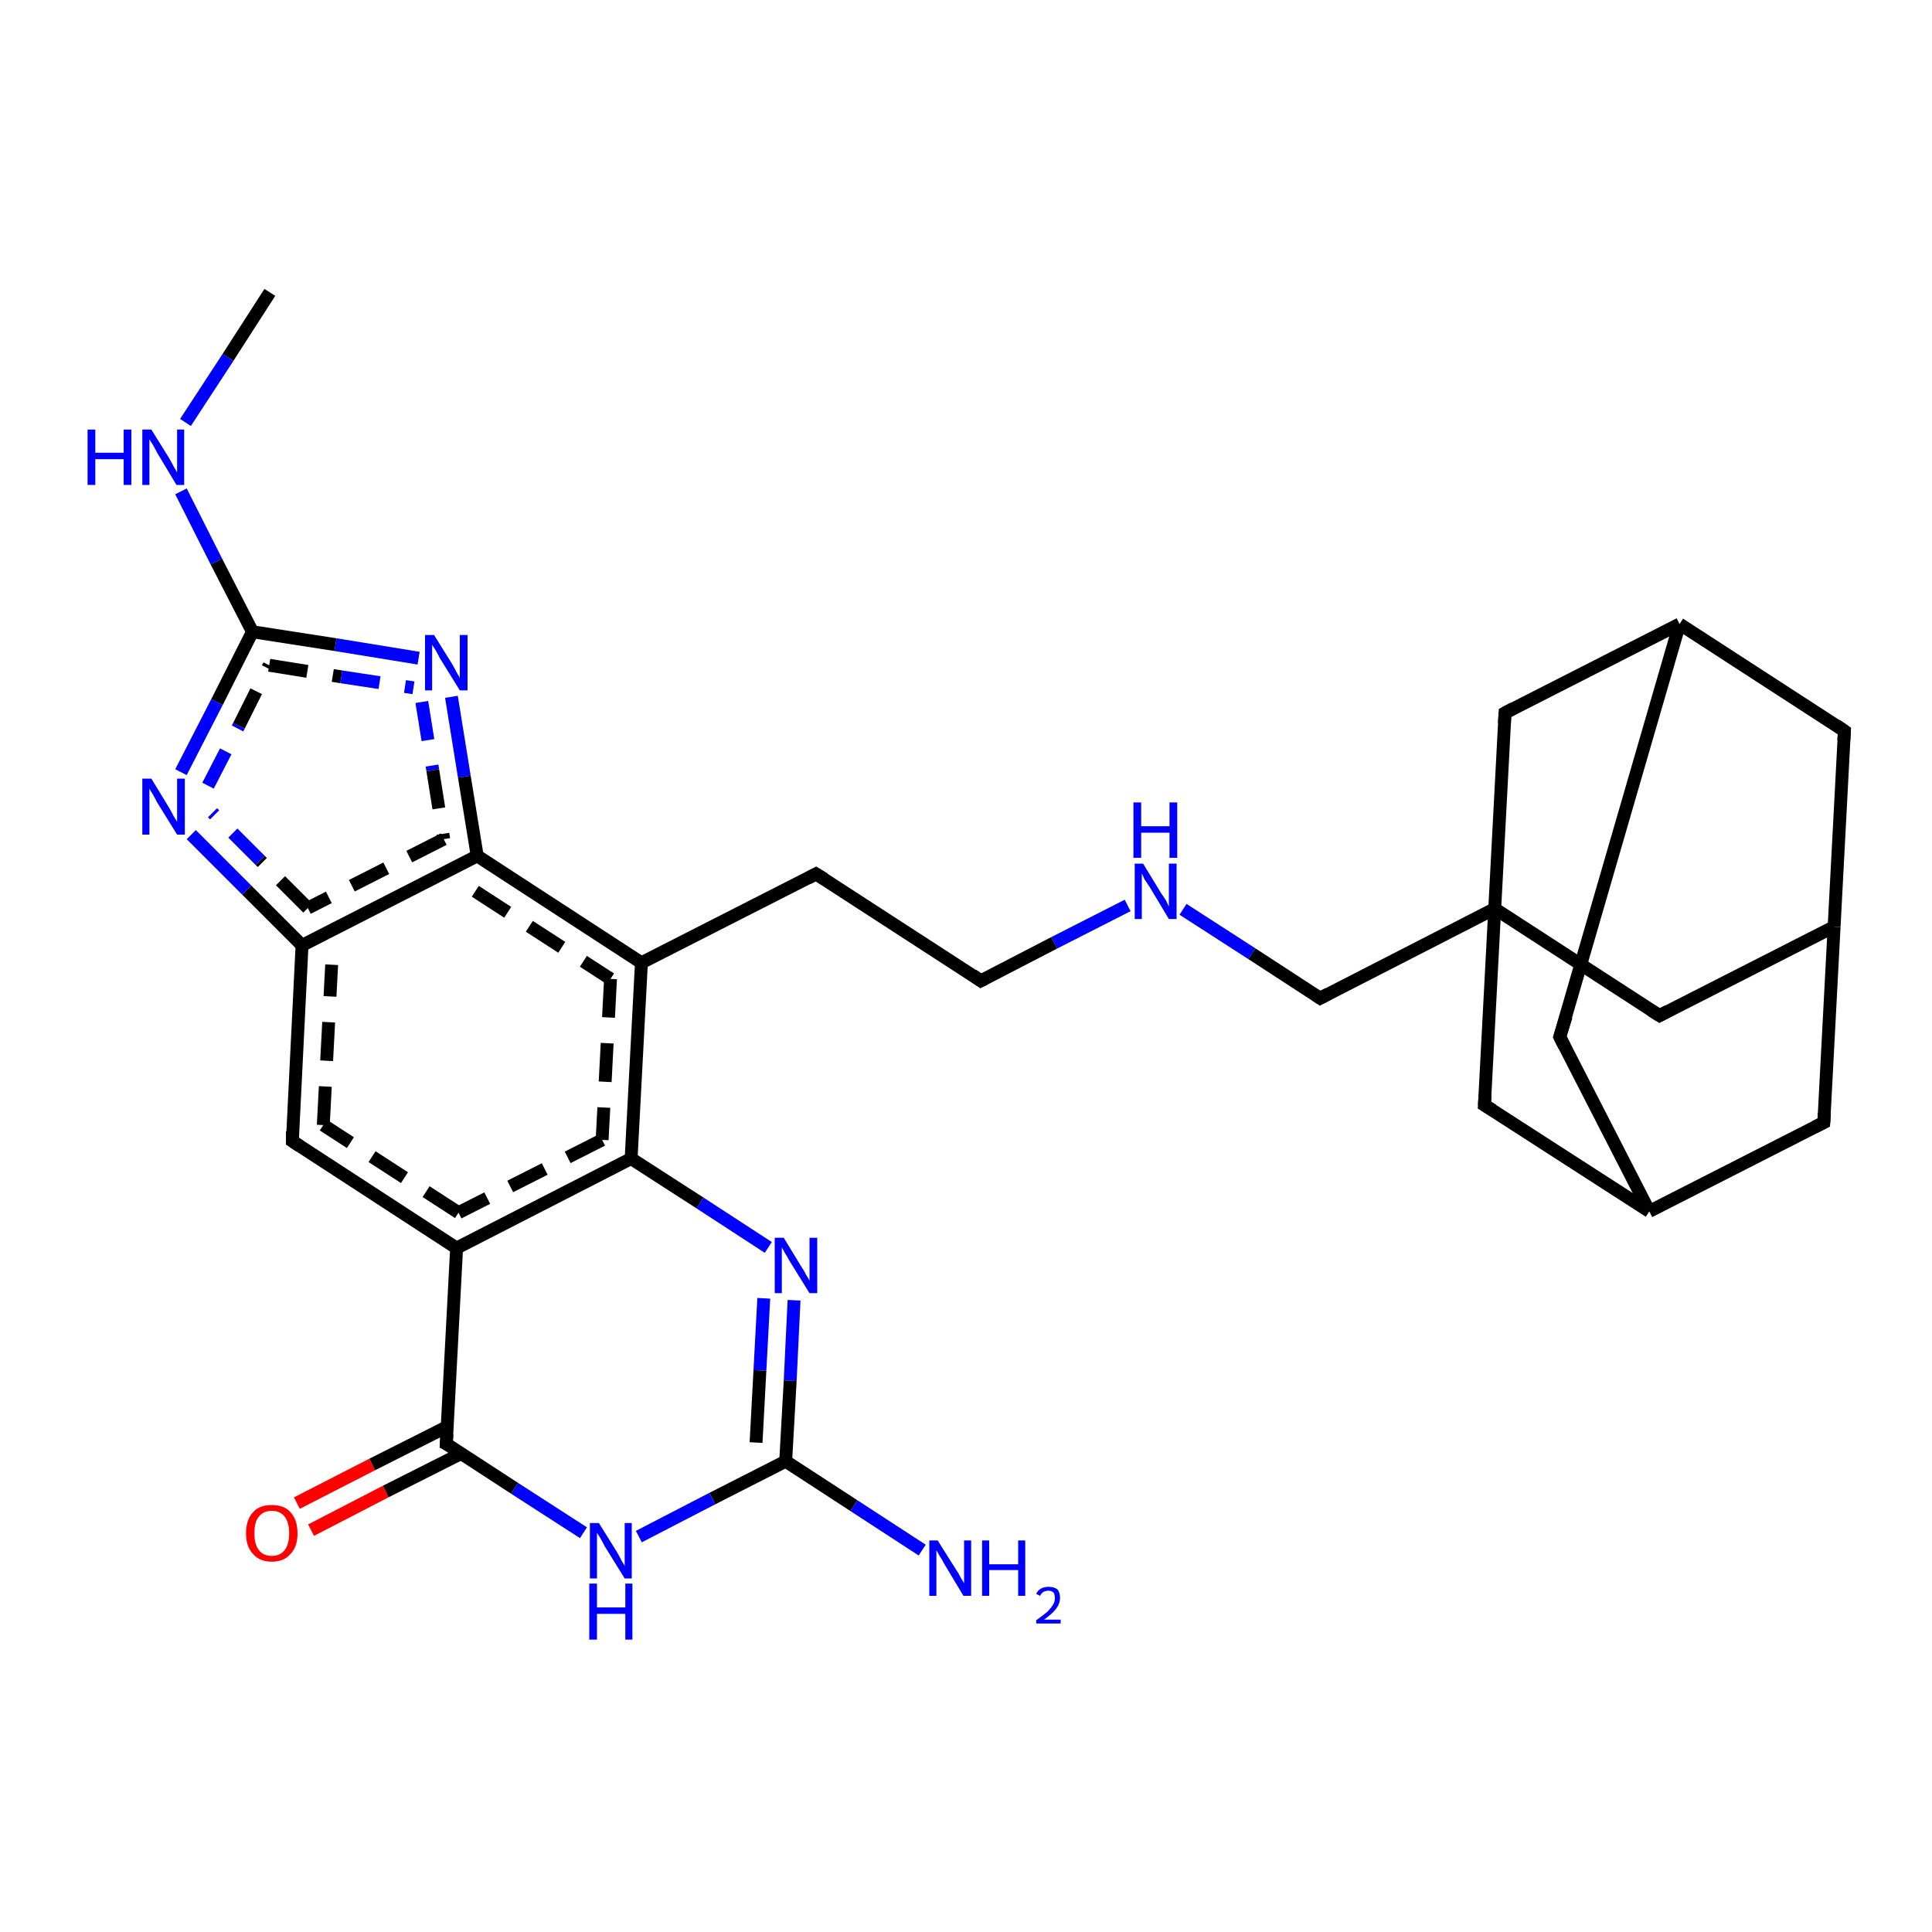 <?xml version='1.0' encoding='iso-8859-1'?>
<svg version='1.1' baseProfile='full'
              xmlns='http://www.w3.org/2000/svg'
                      xmlns:rdkit='http://www.rdkit.org/xml'
                      xmlns:xlink='http://www.w3.org/1999/xlink'
                  xml:space='preserve'
width='300px' height='300px' viewBox='0 0 300 300'>
<!-- END OF HEADER -->
<rect style='opacity:1.0;fill:#FFFFFF;stroke:none' width='300.0' height='300.0' x='0.0' y='0.0'> </rect>
<path class='bond-0 atom-0 atom-1' d='M 46.1,233.4 L 57.8,227.4' style='fill:none;fill-rule:evenodd;stroke:#FF0000;stroke-width:2.0px;stroke-linecap:butt;stroke-linejoin:miter;stroke-opacity:1' />
<path class='bond-0 atom-0 atom-1' d='M 57.8,227.4 L 69.5,221.5' style='fill:none;fill-rule:evenodd;stroke:#000000;stroke-width:2.0px;stroke-linecap:butt;stroke-linejoin:miter;stroke-opacity:1' />
<path class='bond-0 atom-0 atom-1' d='M 48.3,237.6 L 59.9,231.6' style='fill:none;fill-rule:evenodd;stroke:#FF0000;stroke-width:2.0px;stroke-linecap:butt;stroke-linejoin:miter;stroke-opacity:1' />
<path class='bond-0 atom-0 atom-1' d='M 59.9,231.6 L 71.6,225.7' style='fill:none;fill-rule:evenodd;stroke:#000000;stroke-width:2.0px;stroke-linecap:butt;stroke-linejoin:miter;stroke-opacity:1' />
<path class='bond-1 atom-1 atom-2' d='M 69.3,224.2 L 70.9,193.8' style='fill:none;fill-rule:evenodd;stroke:#000000;stroke-width:2.0px;stroke-linecap:butt;stroke-linejoin:miter;stroke-opacity:1' />
<path class='bond-2 atom-2 atom-3' d='M 70.9,193.8 L 45.4,177.2' style='fill:none;fill-rule:evenodd;stroke:#000000;stroke-width:2.0px;stroke-linecap:butt;stroke-linejoin:miter;stroke-opacity:1' />
<path class='bond-2 atom-2 atom-3' d='M 71.2,188.3 L 50.2,174.7' style='fill:none;fill-rule:evenodd;stroke:#000000;stroke-width:2.0px;stroke-linecap:butt;stroke-linejoin:miter;stroke-opacity:1;stroke-dasharray:6,4' />
<path class='bond-3 atom-3 atom-4' d='M 45.4,177.2 L 46.9,146.8' style='fill:none;fill-rule:evenodd;stroke:#000000;stroke-width:2.0px;stroke-linecap:butt;stroke-linejoin:miter;stroke-opacity:1' />
<path class='bond-3 atom-3 atom-4' d='M 50.2,174.7 L 51.5,149.8' style='fill:none;fill-rule:evenodd;stroke:#000000;stroke-width:2.0px;stroke-linecap:butt;stroke-linejoin:miter;stroke-opacity:1;stroke-dasharray:6,4' />
<path class='bond-4 atom-4 atom-5' d='M 46.9,146.8 L 38.3,138.2' style='fill:none;fill-rule:evenodd;stroke:#000000;stroke-width:2.0px;stroke-linecap:butt;stroke-linejoin:miter;stroke-opacity:1' />
<path class='bond-4 atom-4 atom-5' d='M 38.3,138.2 L 29.7,129.6' style='fill:none;fill-rule:evenodd;stroke:#0000FF;stroke-width:2.0px;stroke-linecap:butt;stroke-linejoin:miter;stroke-opacity:1' />
<path class='bond-4 atom-4 atom-5' d='M 47.8,141.0 L 40.4,133.6' style='fill:none;fill-rule:evenodd;stroke:#000000;stroke-width:2.0px;stroke-linecap:butt;stroke-linejoin:miter;stroke-opacity:1;stroke-dasharray:6,4' />
<path class='bond-4 atom-4 atom-5' d='M 40.4,133.6 L 33.0,126.2' style='fill:none;fill-rule:evenodd;stroke:#0000FF;stroke-width:2.0px;stroke-linecap:butt;stroke-linejoin:miter;stroke-opacity:1;stroke-dasharray:6,4' />
<path class='bond-5 atom-5 atom-6' d='M 28.1,119.9 L 33.7,109.0' style='fill:none;fill-rule:evenodd;stroke:#0000FF;stroke-width:2.0px;stroke-linecap:butt;stroke-linejoin:miter;stroke-opacity:1' />
<path class='bond-5 atom-5 atom-6' d='M 33.7,109.0 L 39.2,98.1' style='fill:none;fill-rule:evenodd;stroke:#000000;stroke-width:2.0px;stroke-linecap:butt;stroke-linejoin:miter;stroke-opacity:1' />
<path class='bond-5 atom-5 atom-6' d='M 32.3,122.0 L 37.1,112.7' style='fill:none;fill-rule:evenodd;stroke:#0000FF;stroke-width:2.0px;stroke-linecap:butt;stroke-linejoin:miter;stroke-opacity:1;stroke-dasharray:6,4' />
<path class='bond-5 atom-5 atom-6' d='M 37.1,112.7 L 41.8,103.3' style='fill:none;fill-rule:evenodd;stroke:#000000;stroke-width:2.0px;stroke-linecap:butt;stroke-linejoin:miter;stroke-opacity:1;stroke-dasharray:6,4' />
<path class='bond-6 atom-6 atom-7' d='M 39.2,98.1 L 52.1,100.1' style='fill:none;fill-rule:evenodd;stroke:#000000;stroke-width:2.0px;stroke-linecap:butt;stroke-linejoin:miter;stroke-opacity:1' />
<path class='bond-6 atom-6 atom-7' d='M 52.1,100.1 L 65.0,102.2' style='fill:none;fill-rule:evenodd;stroke:#0000FF;stroke-width:2.0px;stroke-linecap:butt;stroke-linejoin:miter;stroke-opacity:1' />
<path class='bond-6 atom-6 atom-7' d='M 41.8,103.3 L 53.0,105.1' style='fill:none;fill-rule:evenodd;stroke:#000000;stroke-width:2.0px;stroke-linecap:butt;stroke-linejoin:miter;stroke-opacity:1;stroke-dasharray:6,4' />
<path class='bond-6 atom-6 atom-7' d='M 53.0,105.1 L 64.2,106.8' style='fill:none;fill-rule:evenodd;stroke:#0000FF;stroke-width:2.0px;stroke-linecap:butt;stroke-linejoin:miter;stroke-opacity:1;stroke-dasharray:6,4' />
<path class='bond-7 atom-7 atom-8' d='M 70.1,108.2 L 72.1,120.6' style='fill:none;fill-rule:evenodd;stroke:#0000FF;stroke-width:2.0px;stroke-linecap:butt;stroke-linejoin:miter;stroke-opacity:1' />
<path class='bond-7 atom-7 atom-8' d='M 72.1,120.6 L 74.1,132.9' style='fill:none;fill-rule:evenodd;stroke:#000000;stroke-width:2.0px;stroke-linecap:butt;stroke-linejoin:miter;stroke-opacity:1' />
<path class='bond-7 atom-7 atom-8' d='M 65.5,109.0 L 67.2,119.6' style='fill:none;fill-rule:evenodd;stroke:#0000FF;stroke-width:2.0px;stroke-linecap:butt;stroke-linejoin:miter;stroke-opacity:1;stroke-dasharray:6,4' />
<path class='bond-7 atom-7 atom-8' d='M 67.2,119.6 L 68.9,130.3' style='fill:none;fill-rule:evenodd;stroke:#000000;stroke-width:2.0px;stroke-linecap:butt;stroke-linejoin:miter;stroke-opacity:1;stroke-dasharray:6,4' />
<path class='bond-8 atom-8 atom-9' d='M 74.1,132.9 L 99.6,149.5' style='fill:none;fill-rule:evenodd;stroke:#000000;stroke-width:2.0px;stroke-linecap:butt;stroke-linejoin:miter;stroke-opacity:1' />
<path class='bond-8 atom-8 atom-9' d='M 73.8,138.4 L 94.8,152.0' style='fill:none;fill-rule:evenodd;stroke:#000000;stroke-width:2.0px;stroke-linecap:butt;stroke-linejoin:miter;stroke-opacity:1;stroke-dasharray:6,4' />
<path class='bond-9 atom-9 atom-10' d='M 99.6,149.5 L 98.0,179.9' style='fill:none;fill-rule:evenodd;stroke:#000000;stroke-width:2.0px;stroke-linecap:butt;stroke-linejoin:miter;stroke-opacity:1' />
<path class='bond-9 atom-9 atom-10' d='M 94.8,152.0 L 93.5,177.0' style='fill:none;fill-rule:evenodd;stroke:#000000;stroke-width:2.0px;stroke-linecap:butt;stroke-linejoin:miter;stroke-opacity:1;stroke-dasharray:6,4' />
<path class='bond-10 atom-10 atom-11' d='M 98.0,179.9 L 108.7,186.8' style='fill:none;fill-rule:evenodd;stroke:#000000;stroke-width:2.0px;stroke-linecap:butt;stroke-linejoin:miter;stroke-opacity:1' />
<path class='bond-10 atom-10 atom-11' d='M 108.7,186.8 L 119.3,193.7' style='fill:none;fill-rule:evenodd;stroke:#0000FF;stroke-width:2.0px;stroke-linecap:butt;stroke-linejoin:miter;stroke-opacity:1' />
<path class='bond-11 atom-11 atom-12' d='M 123.3,201.9 L 122.7,214.4' style='fill:none;fill-rule:evenodd;stroke:#0000FF;stroke-width:2.0px;stroke-linecap:butt;stroke-linejoin:miter;stroke-opacity:1' />
<path class='bond-11 atom-11 atom-12' d='M 122.7,214.4 L 122.0,226.9' style='fill:none;fill-rule:evenodd;stroke:#000000;stroke-width:2.0px;stroke-linecap:butt;stroke-linejoin:miter;stroke-opacity:1' />
<path class='bond-11 atom-11 atom-12' d='M 118.6,201.6 L 118.0,212.8' style='fill:none;fill-rule:evenodd;stroke:#0000FF;stroke-width:2.0px;stroke-linecap:butt;stroke-linejoin:miter;stroke-opacity:1' />
<path class='bond-11 atom-11 atom-12' d='M 118.0,212.8 L 117.4,224.0' style='fill:none;fill-rule:evenodd;stroke:#000000;stroke-width:2.0px;stroke-linecap:butt;stroke-linejoin:miter;stroke-opacity:1' />
<path class='bond-12 atom-12 atom-13' d='M 122.0,226.9 L 132.6,233.8' style='fill:none;fill-rule:evenodd;stroke:#000000;stroke-width:2.0px;stroke-linecap:butt;stroke-linejoin:miter;stroke-opacity:1' />
<path class='bond-12 atom-12 atom-13' d='M 132.6,233.8 L 143.2,240.7' style='fill:none;fill-rule:evenodd;stroke:#0000FF;stroke-width:2.0px;stroke-linecap:butt;stroke-linejoin:miter;stroke-opacity:1' />
<path class='bond-13 atom-12 atom-14' d='M 122.0,226.9 L 110.6,232.7' style='fill:none;fill-rule:evenodd;stroke:#000000;stroke-width:2.0px;stroke-linecap:butt;stroke-linejoin:miter;stroke-opacity:1' />
<path class='bond-13 atom-12 atom-14' d='M 110.6,232.7 L 99.2,238.6' style='fill:none;fill-rule:evenodd;stroke:#0000FF;stroke-width:2.0px;stroke-linecap:butt;stroke-linejoin:miter;stroke-opacity:1' />
<path class='bond-14 atom-9 atom-15' d='M 99.6,149.5 L 126.7,135.7' style='fill:none;fill-rule:evenodd;stroke:#000000;stroke-width:2.0px;stroke-linecap:butt;stroke-linejoin:miter;stroke-opacity:1' />
<path class='bond-15 atom-15 atom-16' d='M 126.7,135.7 L 152.3,152.3' style='fill:none;fill-rule:evenodd;stroke:#000000;stroke-width:2.0px;stroke-linecap:butt;stroke-linejoin:miter;stroke-opacity:1' />
<path class='bond-16 atom-16 atom-17' d='M 152.3,152.3 L 163.7,146.4' style='fill:none;fill-rule:evenodd;stroke:#000000;stroke-width:2.0px;stroke-linecap:butt;stroke-linejoin:miter;stroke-opacity:1' />
<path class='bond-16 atom-16 atom-17' d='M 163.7,146.4 L 175.1,140.6' style='fill:none;fill-rule:evenodd;stroke:#0000FF;stroke-width:2.0px;stroke-linecap:butt;stroke-linejoin:miter;stroke-opacity:1' />
<path class='bond-17 atom-17 atom-18' d='M 183.7,141.2 L 194.4,148.1' style='fill:none;fill-rule:evenodd;stroke:#0000FF;stroke-width:2.0px;stroke-linecap:butt;stroke-linejoin:miter;stroke-opacity:1' />
<path class='bond-17 atom-17 atom-18' d='M 194.4,148.1 L 205.0,155.0' style='fill:none;fill-rule:evenodd;stroke:#000000;stroke-width:2.0px;stroke-linecap:butt;stroke-linejoin:miter;stroke-opacity:1' />
<path class='bond-18 atom-18 atom-19' d='M 205.0,155.0 L 232.1,141.1' style='fill:none;fill-rule:evenodd;stroke:#000000;stroke-width:2.0px;stroke-linecap:butt;stroke-linejoin:miter;stroke-opacity:1' />
<path class='bond-19 atom-19 atom-20' d='M 232.1,141.1 L 257.7,157.7' style='fill:none;fill-rule:evenodd;stroke:#000000;stroke-width:2.0px;stroke-linecap:butt;stroke-linejoin:miter;stroke-opacity:1' />
<path class='bond-20 atom-20 atom-21' d='M 257.7,157.7 L 284.8,143.9' style='fill:none;fill-rule:evenodd;stroke:#000000;stroke-width:2.0px;stroke-linecap:butt;stroke-linejoin:miter;stroke-opacity:1' />
<path class='bond-21 atom-21 atom-22' d='M 284.8,143.9 L 286.4,113.5' style='fill:none;fill-rule:evenodd;stroke:#000000;stroke-width:2.0px;stroke-linecap:butt;stroke-linejoin:miter;stroke-opacity:1' />
<path class='bond-22 atom-22 atom-23' d='M 286.4,113.5 L 260.8,96.9' style='fill:none;fill-rule:evenodd;stroke:#000000;stroke-width:2.0px;stroke-linecap:butt;stroke-linejoin:miter;stroke-opacity:1' />
<path class='bond-23 atom-23 atom-24' d='M 260.8,96.9 L 233.7,110.7' style='fill:none;fill-rule:evenodd;stroke:#000000;stroke-width:2.0px;stroke-linecap:butt;stroke-linejoin:miter;stroke-opacity:1' />
<path class='bond-24 atom-23 atom-25' d='M 260.8,96.9 L 242.2,161.0' style='fill:none;fill-rule:evenodd;stroke:#000000;stroke-width:2.0px;stroke-linecap:butt;stroke-linejoin:miter;stroke-opacity:1' />
<path class='bond-25 atom-25 atom-26' d='M 242.2,161.0 L 256.1,188.1' style='fill:none;fill-rule:evenodd;stroke:#000000;stroke-width:2.0px;stroke-linecap:butt;stroke-linejoin:miter;stroke-opacity:1' />
<path class='bond-26 atom-26 atom-27' d='M 256.1,188.1 L 283.2,174.3' style='fill:none;fill-rule:evenodd;stroke:#000000;stroke-width:2.0px;stroke-linecap:butt;stroke-linejoin:miter;stroke-opacity:1' />
<path class='bond-27 atom-26 atom-28' d='M 256.1,188.1 L 230.5,171.6' style='fill:none;fill-rule:evenodd;stroke:#000000;stroke-width:2.0px;stroke-linecap:butt;stroke-linejoin:miter;stroke-opacity:1' />
<path class='bond-28 atom-6 atom-29' d='M 39.2,98.1 L 33.6,87.2' style='fill:none;fill-rule:evenodd;stroke:#000000;stroke-width:2.0px;stroke-linecap:butt;stroke-linejoin:miter;stroke-opacity:1' />
<path class='bond-28 atom-6 atom-29' d='M 33.6,87.2 L 28.1,76.3' style='fill:none;fill-rule:evenodd;stroke:#0000FF;stroke-width:2.0px;stroke-linecap:butt;stroke-linejoin:miter;stroke-opacity:1' />
<path class='bond-29 atom-29 atom-30' d='M 28.8,65.6 L 35.4,55.5' style='fill:none;fill-rule:evenodd;stroke:#0000FF;stroke-width:2.0px;stroke-linecap:butt;stroke-linejoin:miter;stroke-opacity:1' />
<path class='bond-29 atom-29 atom-30' d='M 35.4,55.5 L 41.9,45.4' style='fill:none;fill-rule:evenodd;stroke:#000000;stroke-width:2.0px;stroke-linecap:butt;stroke-linejoin:miter;stroke-opacity:1' />
<path class='bond-30 atom-8 atom-4' d='M 74.1,132.9 L 46.9,146.8' style='fill:none;fill-rule:evenodd;stroke:#000000;stroke-width:2.0px;stroke-linecap:butt;stroke-linejoin:miter;stroke-opacity:1' />
<path class='bond-30 atom-8 atom-4' d='M 68.9,130.3 L 47.8,141.0' style='fill:none;fill-rule:evenodd;stroke:#000000;stroke-width:2.0px;stroke-linecap:butt;stroke-linejoin:miter;stroke-opacity:1;stroke-dasharray:6,4' />
<path class='bond-31 atom-14 atom-1' d='M 90.6,238.0 L 79.9,231.1' style='fill:none;fill-rule:evenodd;stroke:#0000FF;stroke-width:2.0px;stroke-linecap:butt;stroke-linejoin:miter;stroke-opacity:1' />
<path class='bond-31 atom-14 atom-1' d='M 79.9,231.1 L 69.3,224.2' style='fill:none;fill-rule:evenodd;stroke:#000000;stroke-width:2.0px;stroke-linecap:butt;stroke-linejoin:miter;stroke-opacity:1' />
<path class='bond-32 atom-10 atom-2' d='M 98.0,179.9 L 70.9,193.8' style='fill:none;fill-rule:evenodd;stroke:#000000;stroke-width:2.0px;stroke-linecap:butt;stroke-linejoin:miter;stroke-opacity:1' />
<path class='bond-32 atom-10 atom-2' d='M 93.5,177.0 L 71.2,188.3' style='fill:none;fill-rule:evenodd;stroke:#000000;stroke-width:2.0px;stroke-linecap:butt;stroke-linejoin:miter;stroke-opacity:1;stroke-dasharray:6,4' />
<path class='bond-33 atom-24 atom-19' d='M 233.7,110.7 L 232.1,141.1' style='fill:none;fill-rule:evenodd;stroke:#000000;stroke-width:2.0px;stroke-linecap:butt;stroke-linejoin:miter;stroke-opacity:1' />
<path class='bond-34 atom-27 atom-21' d='M 283.2,174.3 L 284.8,143.9' style='fill:none;fill-rule:evenodd;stroke:#000000;stroke-width:2.0px;stroke-linecap:butt;stroke-linejoin:miter;stroke-opacity:1' />
<path class='bond-35 atom-28 atom-19' d='M 230.5,171.6 L 232.1,141.1' style='fill:none;fill-rule:evenodd;stroke:#000000;stroke-width:2.0px;stroke-linecap:butt;stroke-linejoin:miter;stroke-opacity:1' />
<path d='M 69.4,222.7 L 69.3,224.2 L 69.9,224.5' style='fill:none;stroke:#000000;stroke-width:2.0px;stroke-linecap:butt;stroke-linejoin:miter;stroke-opacity:1;' />
<path d='M 46.6,178.0 L 45.4,177.2 L 45.4,175.7' style='fill:none;stroke:#000000;stroke-width:2.0px;stroke-linecap:butt;stroke-linejoin:miter;stroke-opacity:1;' />
<path d='M 125.4,136.4 L 126.7,135.7 L 128.0,136.5' style='fill:none;stroke:#000000;stroke-width:2.0px;stroke-linecap:butt;stroke-linejoin:miter;stroke-opacity:1;' />
<path d='M 151.0,151.4 L 152.3,152.3 L 152.9,152.0' style='fill:none;stroke:#000000;stroke-width:2.0px;stroke-linecap:butt;stroke-linejoin:miter;stroke-opacity:1;' />
<path d='M 204.4,154.6 L 205.0,155.0 L 206.3,154.3' style='fill:none;stroke:#000000;stroke-width:2.0px;stroke-linecap:butt;stroke-linejoin:miter;stroke-opacity:1;' />
<path d='M 256.4,156.9 L 257.7,157.7 L 259.0,157.0' style='fill:none;stroke:#000000;stroke-width:2.0px;stroke-linecap:butt;stroke-linejoin:miter;stroke-opacity:1;' />
<path d='M 286.3,115.0 L 286.4,113.5 L 285.1,112.6' style='fill:none;stroke:#000000;stroke-width:2.0px;stroke-linecap:butt;stroke-linejoin:miter;stroke-opacity:1;' />
<path d='M 235.0,110.0 L 233.7,110.7 L 233.6,112.3' style='fill:none;stroke:#000000;stroke-width:2.0px;stroke-linecap:butt;stroke-linejoin:miter;stroke-opacity:1;' />
<path d='M 243.2,157.8 L 242.2,161.0 L 242.9,162.4' style='fill:none;stroke:#000000;stroke-width:2.0px;stroke-linecap:butt;stroke-linejoin:miter;stroke-opacity:1;' />
<path d='M 281.8,175.0 L 283.2,174.3 L 283.3,172.8' style='fill:none;stroke:#000000;stroke-width:2.0px;stroke-linecap:butt;stroke-linejoin:miter;stroke-opacity:1;' />
<path d='M 231.8,172.4 L 230.5,171.6 L 230.6,170.0' style='fill:none;stroke:#000000;stroke-width:2.0px;stroke-linecap:butt;stroke-linejoin:miter;stroke-opacity:1;' />
<path class='atom-0' d='M 38.2 238.1
Q 38.2 236.0, 39.3 234.8
Q 40.3 233.7, 42.2 233.7
Q 44.1 233.7, 45.1 234.8
Q 46.2 236.0, 46.2 238.1
Q 46.2 240.2, 45.1 241.3
Q 44.1 242.5, 42.2 242.5
Q 40.3 242.5, 39.3 241.3
Q 38.2 240.2, 38.2 238.1
M 42.2 241.6
Q 43.5 241.6, 44.2 240.7
Q 44.9 239.8, 44.9 238.1
Q 44.9 236.4, 44.2 235.5
Q 43.5 234.6, 42.2 234.6
Q 40.9 234.6, 40.2 235.5
Q 39.5 236.3, 39.5 238.1
Q 39.5 239.8, 40.2 240.7
Q 40.9 241.6, 42.2 241.6
' fill='#FF0000'/>
<path class='atom-5' d='M 23.5 120.9
L 26.3 125.5
Q 26.6 126.0, 27.0 126.8
Q 27.5 127.6, 27.5 127.6
L 27.5 120.9
L 28.7 120.9
L 28.7 129.6
L 27.5 129.6
L 24.4 124.6
Q 24.1 124.0, 23.7 123.3
Q 23.3 122.7, 23.2 122.4
L 23.2 129.6
L 22.1 129.6
L 22.1 120.9
L 23.5 120.9
' fill='#0000FF'/>
<path class='atom-7' d='M 67.4 98.6
L 70.2 103.1
Q 70.5 103.6, 70.9 104.4
Q 71.4 105.2, 71.4 105.3
L 71.4 98.6
L 72.6 98.6
L 72.6 107.2
L 71.4 107.2
L 68.3 102.2
Q 68.0 101.6, 67.6 100.9
Q 67.2 100.3, 67.1 100.1
L 67.1 107.2
L 66.0 107.2
L 66.0 98.6
L 67.4 98.6
' fill='#0000FF'/>
<path class='atom-11' d='M 121.7 192.2
L 124.5 196.8
Q 124.8 197.2, 125.2 198.0
Q 125.7 198.8, 125.7 198.9
L 125.7 192.2
L 126.9 192.2
L 126.9 200.8
L 125.7 200.8
L 122.6 195.8
Q 122.3 195.2, 121.9 194.6
Q 121.5 193.9, 121.4 193.7
L 121.4 200.8
L 120.3 200.8
L 120.3 192.2
L 121.7 192.2
' fill='#0000FF'/>
<path class='atom-13' d='M 145.6 239.2
L 148.5 243.8
Q 148.8 244.2, 149.2 245.0
Q 149.7 245.8, 149.7 245.9
L 149.7 239.2
L 150.8 239.2
L 150.8 247.8
L 149.6 247.8
L 146.6 242.8
Q 146.3 242.2, 145.9 241.6
Q 145.5 240.9, 145.4 240.7
L 145.4 247.8
L 144.3 247.8
L 144.3 239.2
L 145.6 239.2
' fill='#0000FF'/>
<path class='atom-13' d='M 152.5 239.2
L 153.6 239.2
L 153.6 242.9
L 158.1 242.9
L 158.1 239.2
L 159.2 239.2
L 159.2 247.8
L 158.1 247.8
L 158.1 243.8
L 153.6 243.8
L 153.6 247.8
L 152.5 247.8
L 152.5 239.2
' fill='#0000FF'/>
<path class='atom-13' d='M 160.9 247.5
Q 161.1 247.0, 161.6 246.7
Q 162.1 246.4, 162.8 246.4
Q 163.7 246.4, 164.2 246.8
Q 164.6 247.3, 164.6 248.1
Q 164.6 249.0, 164.0 249.8
Q 163.4 250.6, 162.1 251.5
L 164.7 251.5
L 164.7 252.1
L 160.9 252.1
L 160.9 251.6
Q 162.0 250.8, 162.6 250.3
Q 163.2 249.7, 163.5 249.2
Q 163.8 248.7, 163.8 248.2
Q 163.8 247.6, 163.6 247.3
Q 163.3 247.0, 162.8 247.0
Q 162.4 247.0, 162.0 247.2
Q 161.7 247.4, 161.5 247.8
L 160.9 247.5
' fill='#0000FF'/>
<path class='atom-14' d='M 93.0 236.5
L 95.8 241.0
Q 96.1 241.5, 96.5 242.3
Q 97.0 243.1, 97.0 243.2
L 97.0 236.5
L 98.1 236.5
L 98.1 245.1
L 97.0 245.1
L 93.9 240.1
Q 93.6 239.5, 93.2 238.8
Q 92.8 238.2, 92.7 238.0
L 92.7 245.1
L 91.6 245.1
L 91.6 236.5
L 93.0 236.5
' fill='#0000FF'/>
<path class='atom-14' d='M 91.5 245.9
L 92.7 245.9
L 92.7 249.6
L 97.1 249.6
L 97.1 245.9
L 98.2 245.9
L 98.2 254.6
L 97.1 254.6
L 97.1 250.6
L 92.7 250.6
L 92.7 254.6
L 91.5 254.6
L 91.5 245.9
' fill='#0000FF'/>
<path class='atom-17' d='M 177.5 134.1
L 180.3 138.7
Q 180.6 139.1, 181.1 139.9
Q 181.5 140.8, 181.5 140.8
L 181.5 134.1
L 182.7 134.1
L 182.7 142.7
L 181.5 142.7
L 178.5 137.7
Q 178.1 137.1, 177.7 136.5
Q 177.4 135.8, 177.3 135.6
L 177.3 142.7
L 176.2 142.7
L 176.2 134.1
L 177.5 134.1
' fill='#0000FF'/>
<path class='atom-17' d='M 176.0 124.6
L 177.2 124.6
L 177.2 128.3
L 181.6 128.3
L 181.6 124.6
L 182.8 124.6
L 182.8 133.2
L 181.6 133.2
L 181.6 129.3
L 177.2 129.3
L 177.2 133.2
L 176.0 133.2
L 176.0 124.6
' fill='#0000FF'/>
<path class='atom-29' d='M 13.6 66.7
L 14.8 66.7
L 14.8 70.3
L 19.2 70.3
L 19.2 66.7
L 20.4 66.7
L 20.4 75.3
L 19.2 75.3
L 19.2 71.3
L 14.8 71.3
L 14.8 75.3
L 13.6 75.3
L 13.6 66.7
' fill='#0000FF'/>
<path class='atom-29' d='M 23.5 66.7
L 26.3 71.2
Q 26.6 71.7, 27.0 72.5
Q 27.5 73.3, 27.5 73.4
L 27.5 66.7
L 28.6 66.7
L 28.6 75.3
L 27.4 75.3
L 24.4 70.3
Q 24.1 69.7, 23.7 69.0
Q 23.3 68.4, 23.2 68.2
L 23.2 75.3
L 22.1 75.3
L 22.1 66.7
L 23.5 66.7
' fill='#0000FF'/>
</svg>
